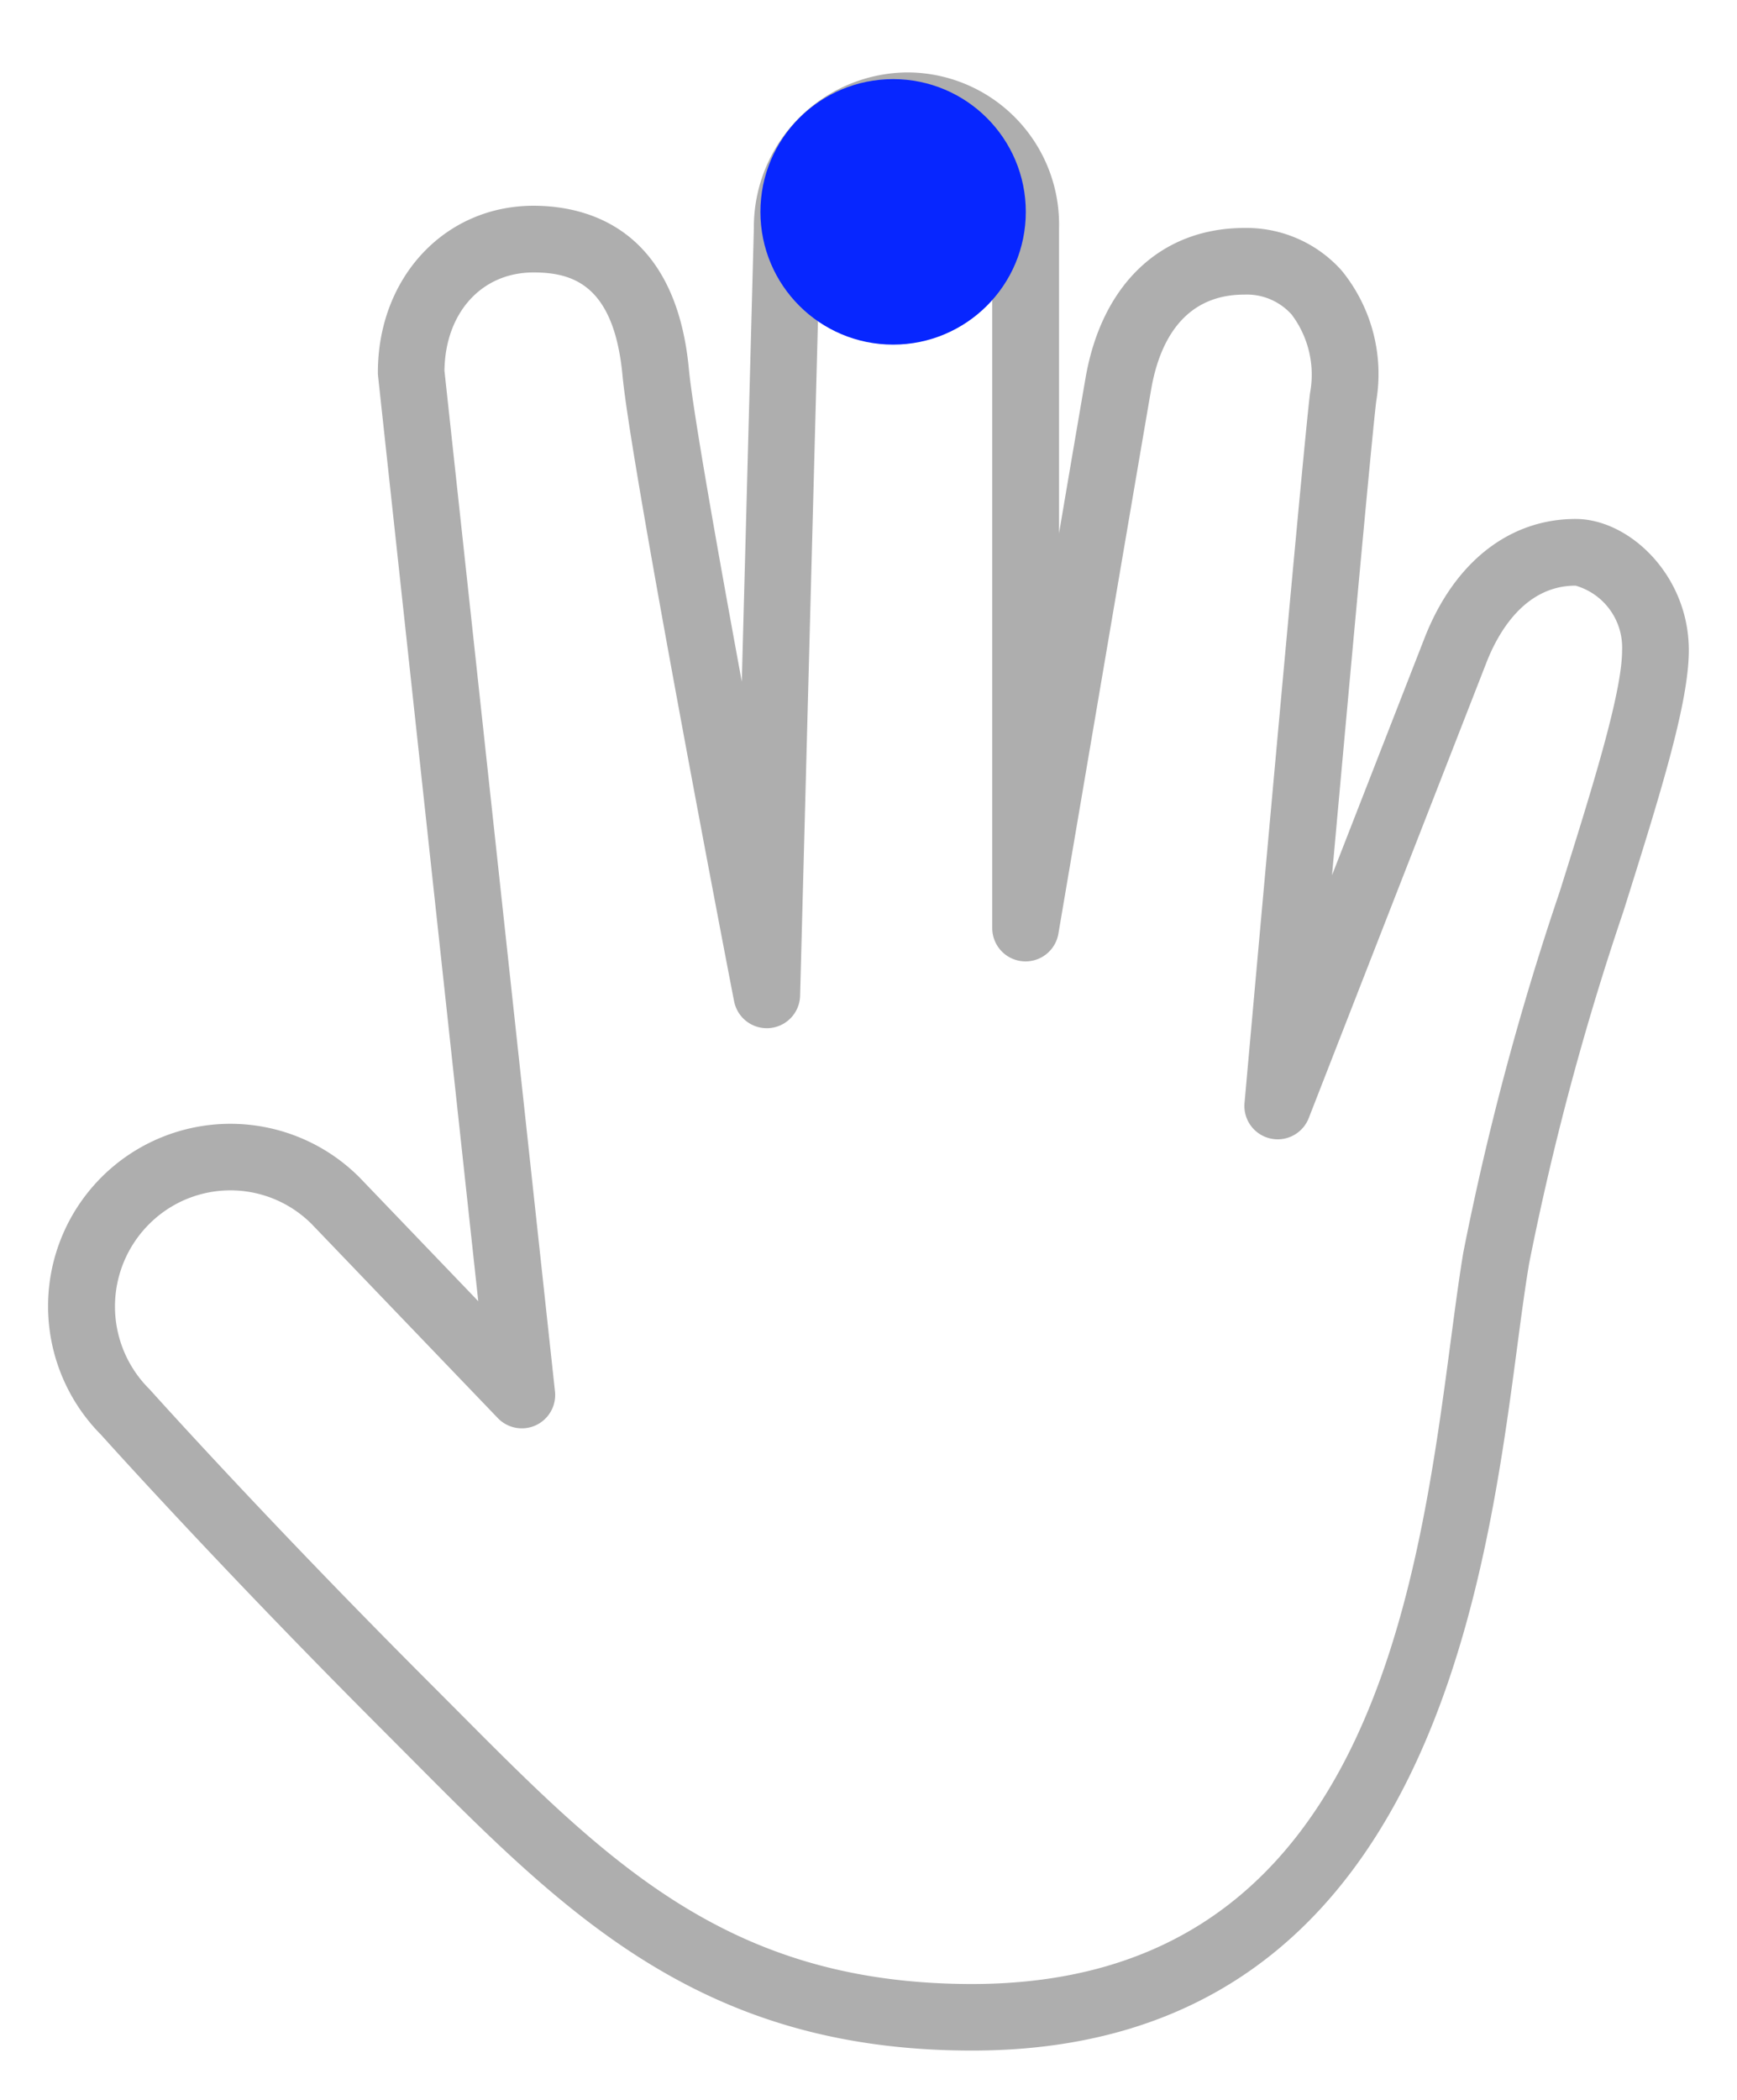 <svg xmlns="http://www.w3.org/2000/svg" xmlns:xlink="http://www.w3.org/1999/xlink" width="72" height="87" viewBox="0 0 72 87">
  <defs>
    <clipPath id="clip-Middle_Finger">
      <rect width="72" height="87"/>
    </clipPath>
  </defs>
  <g id="Middle_Finger" data-name="Middle Finger" clip-path="url(#clip-Middle_Finger)">
    <g id="Group_2569" data-name="Group 2569" transform="translate(2820.048 -15230)">
      <g id="Group_2561" data-name="Group 2561" transform="translate(-2818.048 15233)">
        <g id="Group_2553" data-name="Group 2553" transform="translate(0)">
          <path id="Path_3074" data-name="Path 3074" d="M50.947,87.832c18.729,0,21.241-18.948,22.59-29.126.171-1.293.328-2.473.5-3.491a115.2,115.2,0,0,1,3.905-14.574c1.516-4.819,2.713-8.627,2.713-10.825,0-3.114-2.476-5.44-4.691-5.44-2.757,0-5.041,1.8-6.266,4.939l-3.833,9.822c.722-7.984,1.658-18.22,1.833-19.64a6.773,6.773,0,0,0-1.435-5.415,5.285,5.285,0,0,0-4.028-1.762c-3.45,0-5.911,2.322-6.585,6.209-.169.971-.594,3.455-1.1,6.439V12.321a6.3,6.3,0,0,0-6.286-6.446A6.414,6.414,0,0,0,41.9,12.321l-.5,18.795c-1.03-5.589-2.034-11.265-2.192-12.938-.553-5.9-4.275-6.778-6.443-6.778-3.677,0-6.45,2.97-6.45,6.906a1.318,1.318,0,0,0,.008.148l4.153,38.331-4.92-5.126A7.557,7.557,0,0,0,14.848,62.327h0s4.795,5.356,11.647,12.209l1.126,1.13C34.113,82.194,39.719,87.832,50.947,87.832ZM75.961,27.139a2.668,2.668,0,0,1,1.928,2.678c0,1.775-1.256,5.768-2.586,10a117.142,117.142,0,0,0-3.995,14.947c-.174,1.045-.335,2.257-.511,3.583-1.411,10.644-3.543,26.727-19.851,26.727-10.078,0-15.06-5.01-21.367-11.352l-1.132-1.135c-6.8-6.8-11.548-12.1-11.595-12.153a4.82,4.82,0,0,1-.024-6.837,4.759,4.759,0,0,1,6.751,0l7.708,8.031a1.381,1.381,0,0,0,2.369-1.106L29.075,18.236c.029-2.4,1.537-4.073,3.687-4.073,1.628,0,3.34.508,3.694,4.273C36.8,22.143,40.9,43.447,41.08,44.353a1.381,1.381,0,0,0,2.737-.225l.841-31.77a3.616,3.616,0,0,1,3.6-3.72,3.567,3.567,0,0,1,3.523,3.683V41.329a1.381,1.381,0,0,0,2.742.231S57.82,22.176,58.37,19c.31-1.788,1.233-3.92,3.864-3.92a2.5,2.5,0,0,1,1.958.828,4.138,4.138,0,0,1,.763,3.245c-.3,2.405-2.617,28.314-2.716,29.414A1.381,1.381,0,0,0,64.9,49.2L72.268,30.32C72.733,29.131,73.828,27.139,75.961,27.139Z" transform="translate(-12.652 -5.875)" fill="#aeaeae"/>
        </g>
        <circle id="Ellipse_393" data-name="Ellipse 393" cx="5.5" cy="5.5" r="5.5" transform="translate(29.52 0.278)" fill="#0726ff"/>
      </g>
    </g>
  </g>
</svg>
